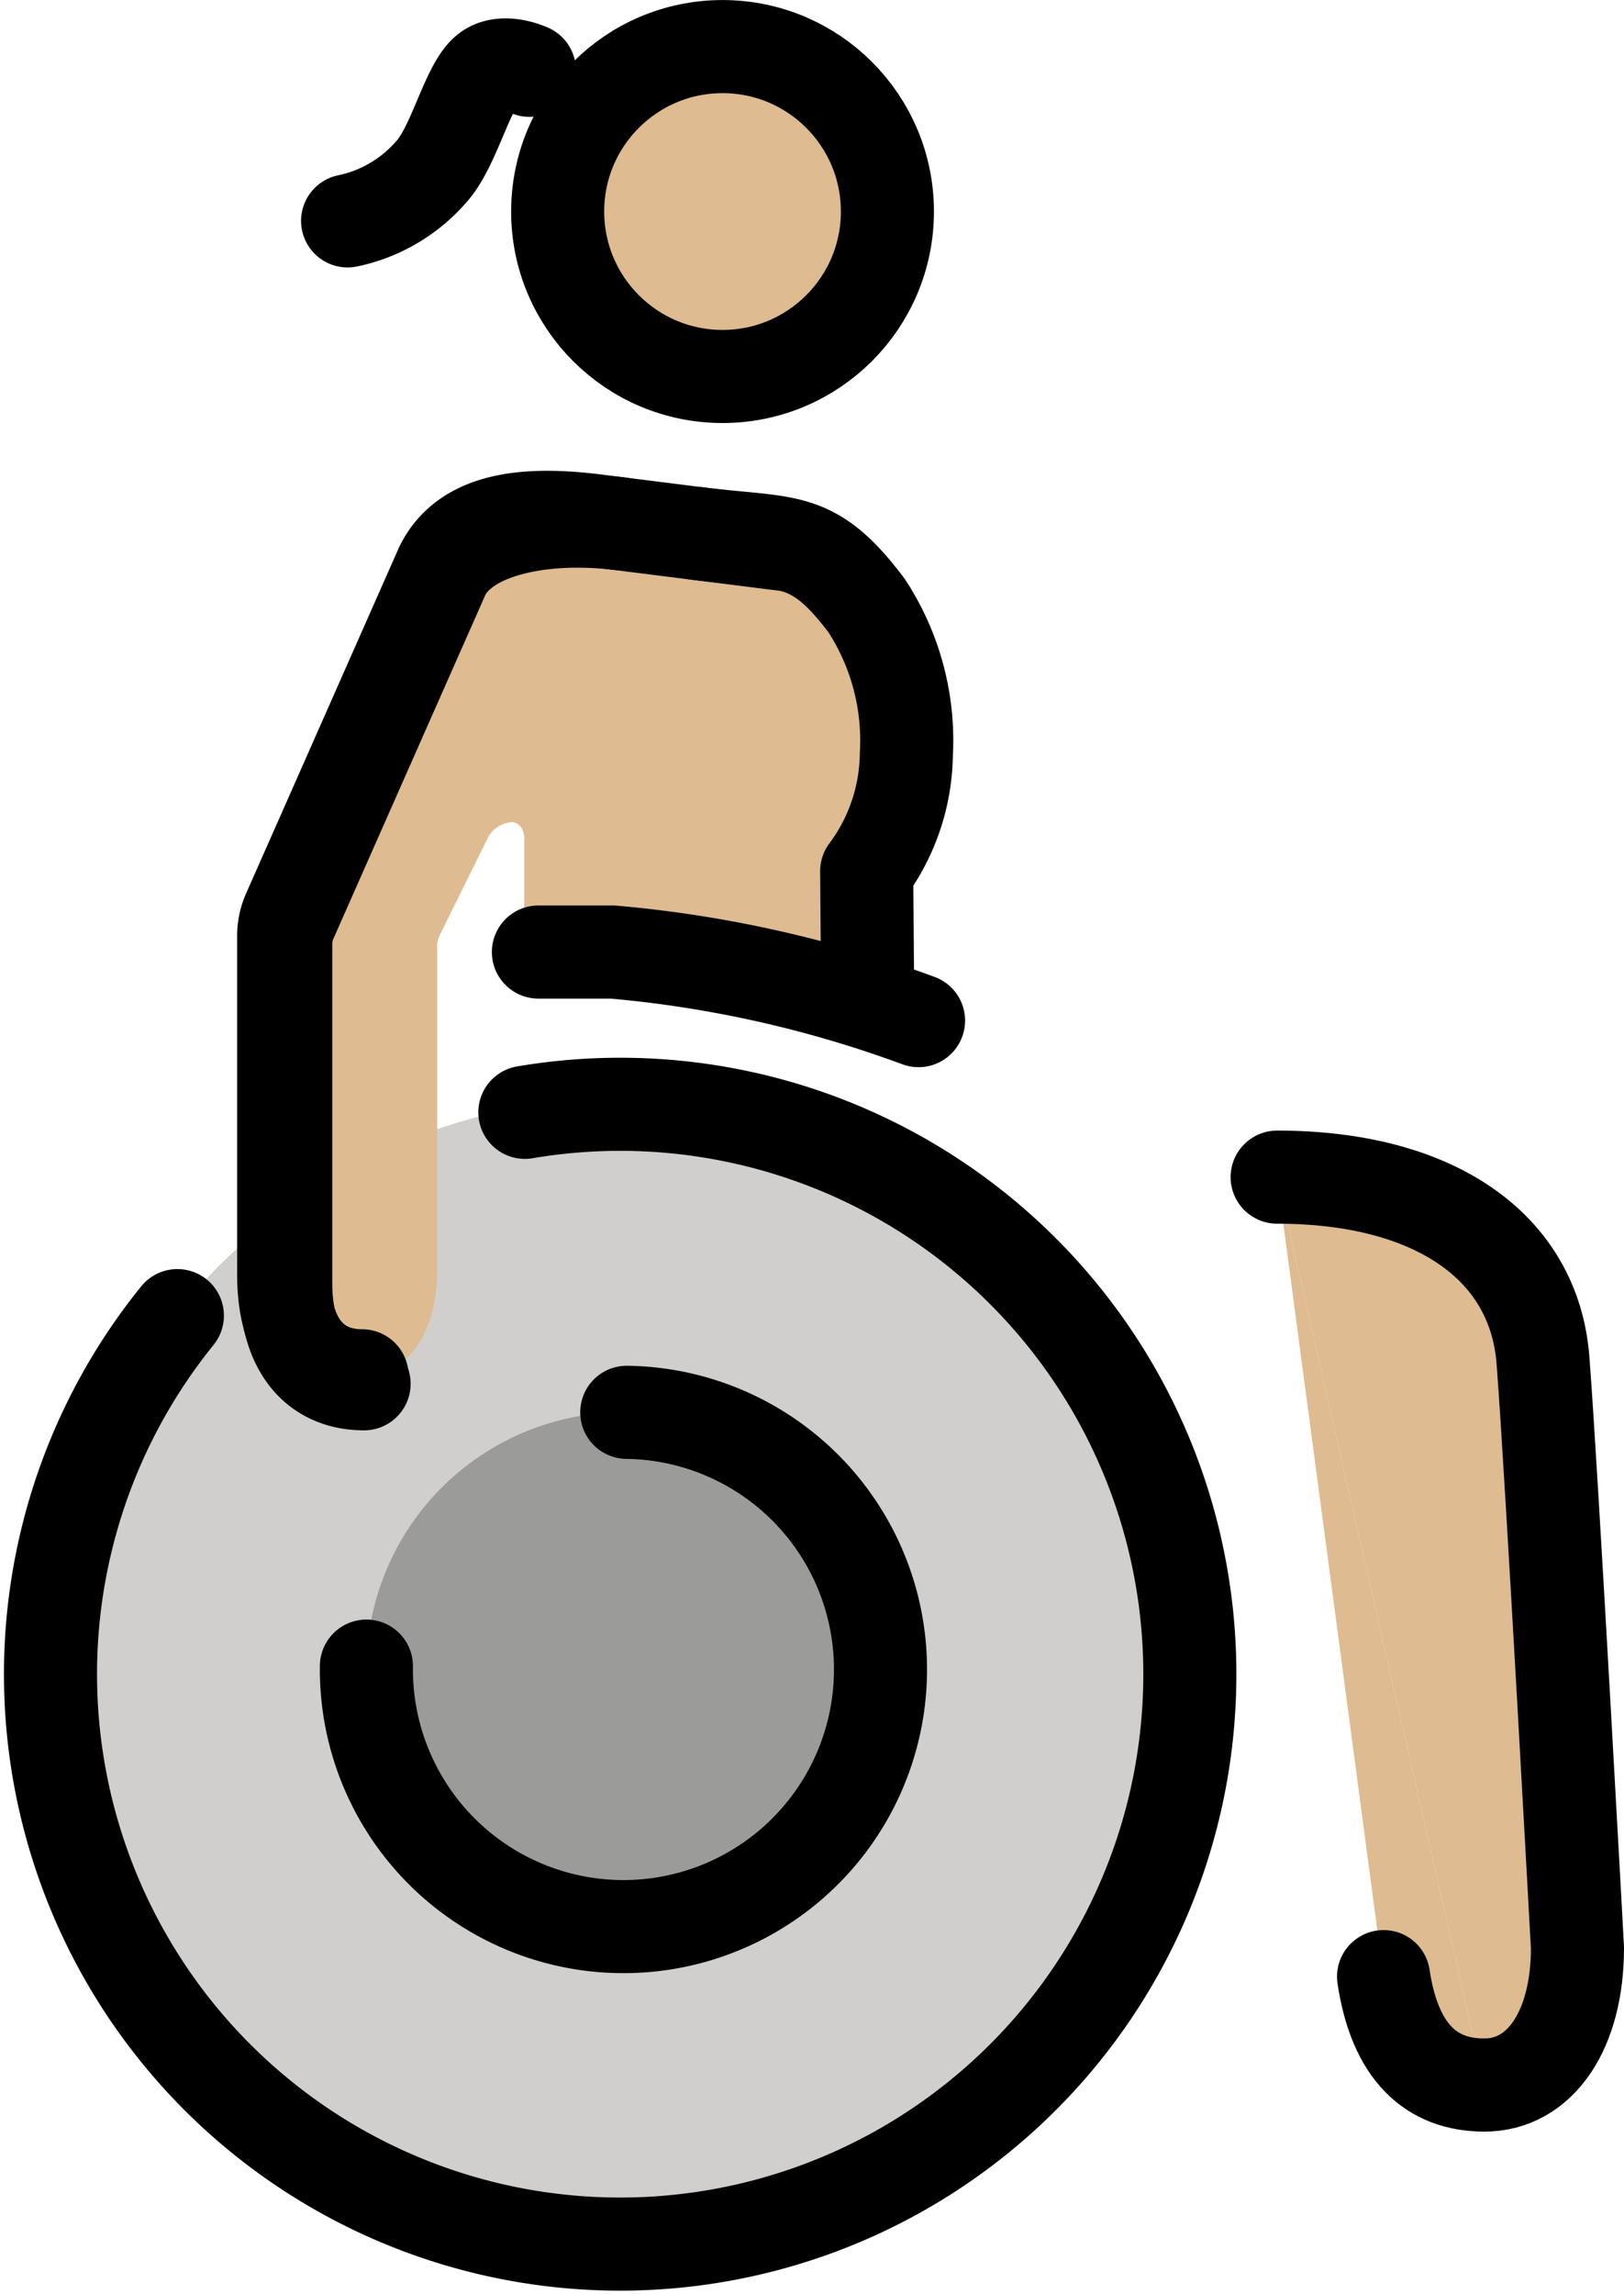 <svg xmlns="http://www.w3.org/2000/svg" xmlns:svg="http://www.w3.org/2000/svg" id="emoji" width="34.899" height="49.284" version="1.1" viewBox="0 0 34.899 49.284"><g id="color" transform="translate(-18.792,-11.484)"><g id="g2"><path id="path1" fill="#d0cfce" d="M 32.031,59.62 A 12.276,12.276 0 0 0 44.465,47.504 v 0 A 12.276,12.276 0 1 0 32.031,59.62"/><path id="path2" fill="#9b9b9a" d="m 32.261,41.822 a 5.524,5.524 0 1 0 5.452,5.595 5.524,5.524 0 0 0 -5.452,-5.595 z"/></g></g><g id="skin" transform="translate(-18.792,-11.484)"><path id="path3" fill="#debb90" d="m 31.525,22.661 c -1.656,-0.199 -2.748,0.05 -3.246,0.994 L 25.91,28.048 a 6.734,6.734 0 0 0 -1.021,4.163 v 6.655 c 0,1.518 0.726,2.171 1.684,2.171 0.995,0 1.613,-0.934 1.613,-2.268 v -6.95 a 0.571,0.571 0 0 1 0.059,-0.253 l 1.052,-2.128 A 0.641,0.641 0 0 1 29.783,29.145 c 0.166,0 0.276,0.156 0.276,0.35 v 1.87 a 0.57,0.57 0 0 0 0.57,0.57 H 31.96"/><path id="path4" fill="#debb90" d="m 30.799,31.483 c 0,-1.968 -0.463,-6.914 -0.463,-8.478 0,-0.545 0.593,-0.095 3.777,-0.095 1.731,0 2.318,0.438 3.38,1.932 a 5.439,5.439 0 0 1 1.423,2.952 2.73,2.73 0 0 1 -1.476,2.214 l -0.278,2.361 z"/><line id="line4" x1="31.389" x2="31.389" y1="30.698" y2="32.912" fill="#debb90"/><circle id="circle4" cx="34.319" cy="16.028" r="3.543" fill="#debb90"/><path id="path5" fill="#debb90" d="m 46.237,36.77 2.286,17.174 c 0.243,1.625 1.025,2.329 2.166,2.329"/><path id="path6" fill="#debb90" d="m 50.689,56.273 c 1.203,0 2.002,-1.177 2.002,-2.947 0,0 -0.552,-10.182 -0.741,-12.623 C 51.761,38.263 49.616,36.77 46.237,36.77"/></g><g id="line" transform="translate(-18.792,-11.484)"><g id="g15"><path id="path7" fill="none" stroke="#000" stroke-linecap="round" stroke-linejoin="round" stroke-width="2" d="m 50.689,56.273 c 1.203,0 2.002,-1.177 2.002,-2.947 0,0 -0.552,-10.182 -0.741,-12.623 C 51.761,38.263 49.616,36.77 46.237,36.77"/><path id="path8" fill="none" stroke="#000" stroke-linecap="round" stroke-linejoin="round" stroke-width="2" d="m 48.524,53.944 c 0.243,1.625 1.025,2.329 2.166,2.329"/><path id="path9" fill="none" stroke="#000" stroke-linecap="round" stroke-linejoin="round" stroke-width="2" d="m 26.666,47.274 a 5.524,5.524 0 1 0 5.595,-5.452 v 0"/><path id="path10" fill="none" stroke="#000" stroke-linecap="round" stroke-linejoin="round" stroke-width="2" d="m 35.736,23.191 -4.212,-0.53 c -1.656,-0.199 -2.778,0.05 -3.246,0.994 l -3.284,7.428 a 1.24,1.24 0 0 0 -0.106,0.502 v 7.282 c 0,1.518 0.726,2.171 1.684,2.171"/><path id="path11" fill="none" stroke="#000" stroke-linecap="round" stroke-linejoin="round" stroke-width="2" d="m 32.093,22.732 c -1.656,-0.199 -3.303,0.15 -3.771,1.094 l -3.284,7.428 a 1.242,1.242 0 0 0 -0.106,0.502 v 7.282 c 0,1.518 0.726,2.171 1.684,2.171"/><path id="path12" fill="none" stroke="#000" stroke-linecap="round" stroke-linejoin="round" stroke-width="2" d="M 30.362,31.935 H 31.96 a 25.341,25.341 0 0 1 6.571,1.473"/><circle id="circle12" cx="34.319" cy="16.028" r="3.543" fill="none" stroke="#000" stroke-linecap="round" stroke-linejoin="round" stroke-width="2"/><path id="path13" fill="none" stroke="#000" stroke-linecap="round" stroke-linejoin="round" stroke-width="2" d="m 22.604,39.745 a 12.242,12.242 0 1 0 7.467,-4.367"/><path id="path14" fill="none" stroke="#000" stroke-linecap="round" stroke-linejoin="round" stroke-width="2" d="m 33.771,22.943 c 1.965,0.247 2.477,0 3.646,1.553 a 5.298,5.298 0 0 1 0.852,3.192 4.285,4.285 0 0 1 -0.852,2.51 l 0.017,2.236"/><path id="path15" fill="none" stroke="#000" stroke-linecap="round" stroke-linejoin="round" stroke-width="2" d="m 30.168,12.994 c 0,0 -0.579,-0.27 -0.925,0.018 -0.408,0.337 -0.686,1.599 -1.168,2.145 a 3.261,3.261 0 0 1 -1.813,1.072"/></g></g></svg>
